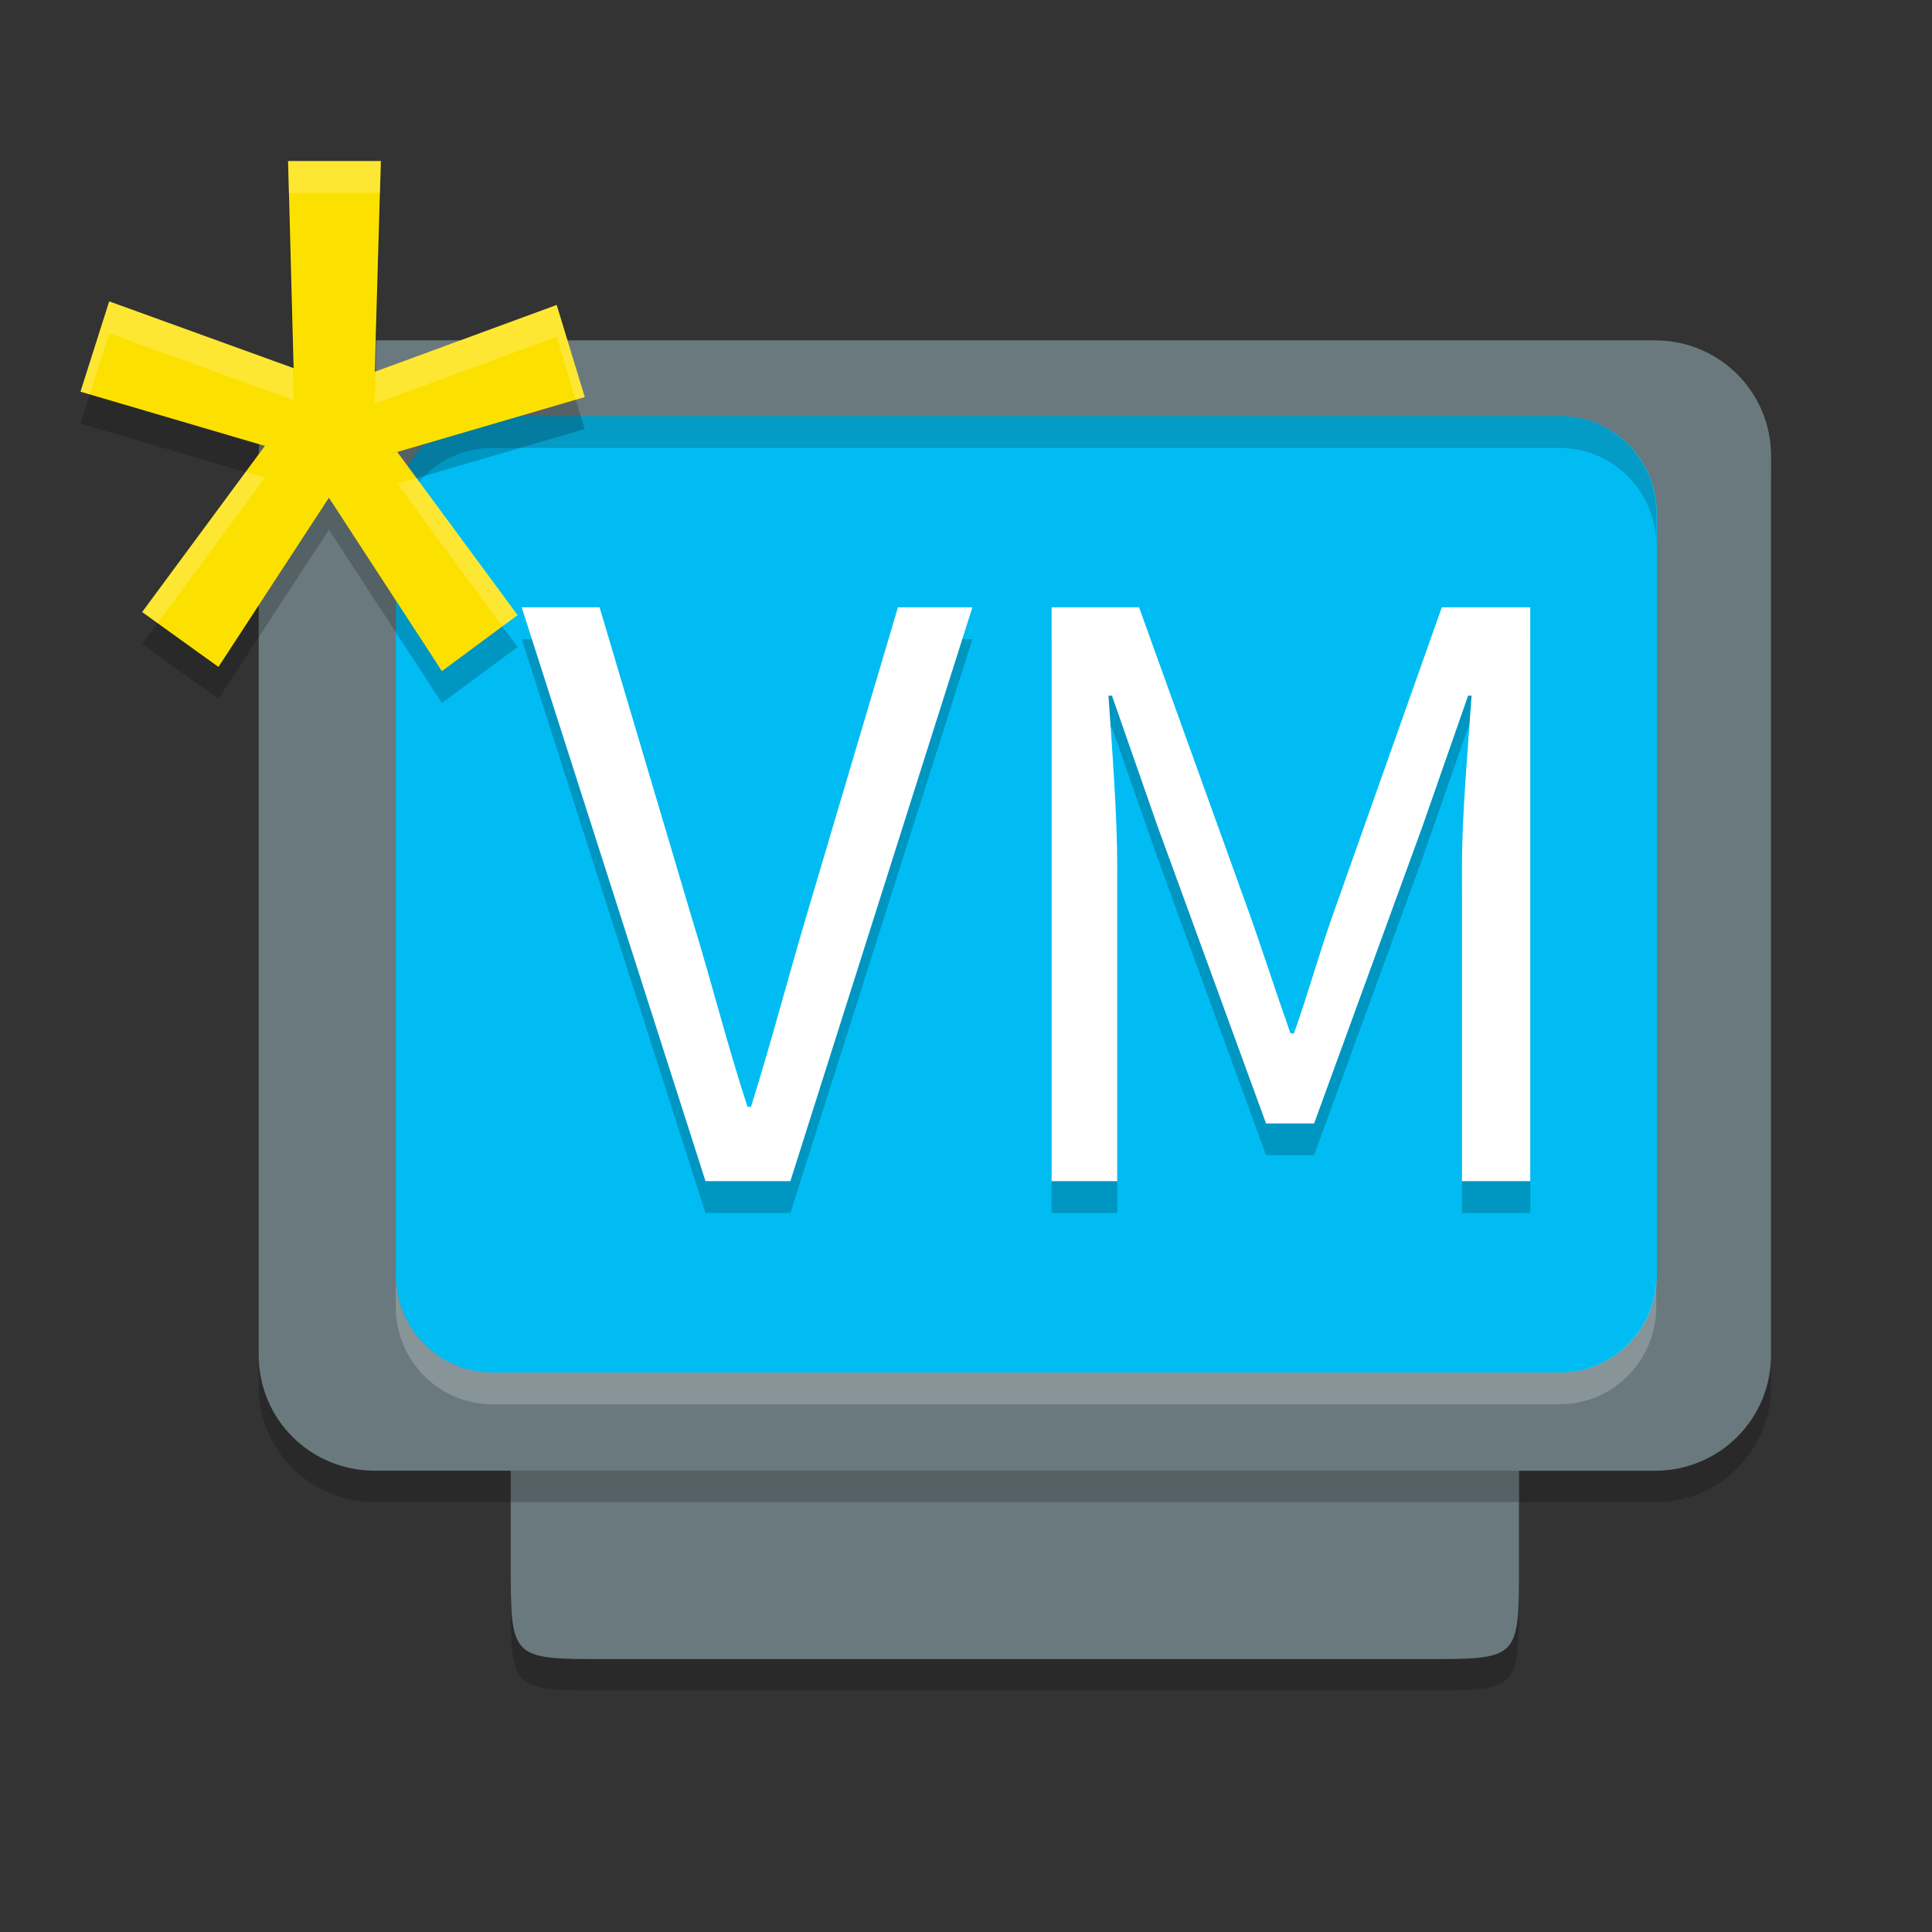 <svg width="48" height="48" version="1.1" viewBox="0 0 48 48" xmlns="http://www.w3.org/2000/svg">
 <rect x="0" y="0" width="48" height="48" fill="#333333" stroke="none"/>
 <path d="m9.309 9.235c-1.597 0-2.882 1.281-2.882 2.872v22.34c0 1.591 1.285 2.872 2.882 2.872h3.38v2.331c0 2.35 0 2.35 2.355 2.35h20.333c2.362 0 2.362 0.017 2.362-2.34v-2.34h3.38c1.597 0 2.882-1.281 2.882-2.872v-22.34c0-1.591-1.285-2.872-2.882-2.872z" style="opacity:.2"/>
 <path d="m9.309 8.455c-1.597 0-2.882 1.281-2.882 2.872v22.34c0 1.591 1.285 2.872 2.882 2.872h3.38v2.331c0 2.35 0 2.35 2.355 2.35h20.333c2.362 0 2.362 0.017 2.362-2.34v-2.34h3.38c1.597 0 2.882-1.281 2.882-2.872v-22.34c0-1.591-1.285-2.872-2.882-2.872z" style="fill:#69797e"/>
 <g transform="matrix(.783 0 0 .792 .434 .833)">
  <path transform="matrix(1.278 0 0 1.263 -.555 -1.052)" d="m12.229 10.334c-1.33 0-2.4 1.084-2.4 2.43v18.896c0 1.346 1.07 2.43 2.4 2.43h26.508c1.33 0 2.402-1.084 2.402-2.43v-18.896c0-1.346-1.072-2.43-2.402-2.43h-26.508z" style="fill:#00BCF2"/>
  <path d="M 15.068,12 C 13.369,12 12,13.369 12,15.068 v 1 C 12,14.369 13.369,13 15.068,13 H 48.932 C 50.631,13 52,14.369 52,16.068 v -1 C 52,13.369 50.631,12 48.932,12 Z" style="fill:#1b1b1b;opacity:.2"/>
  <path d="m48.932 43c1.7 0 3.068-1.369 3.068-3.068v-1c0 1.7-1.369 3.068-3.068 3.068h-33.863c-1.7 0-3.068-1.369-3.068-3.068v1c0 1.7 1.369 3.068 3.068 3.068z" style="fill:#ffffff;opacity:.2"/>
  <path transform="matrix(1.421,0,0,1.4,-2.263,-1.6)" d="m12.852 14.715 4.104 12.857h1.895l4.064-12.857h-1.662l-2.051 6.938c-0.449 1.529-0.762 2.745-1.23 4.254h-0.078c-0.488-1.509-0.781-2.725-1.25-4.254l-2.053-6.938zm11.832 0v12.857h1.465v-7.076c0-1.137-0.117-2.666-0.195-3.803h0.078l1.016 2.92 2.424 6.664h1.074l2.422-6.664 1.016-2.92h0.078c-0.078 1.137-0.215 2.666-0.215 3.803v7.076h1.525v-12.857h-1.975l-2.422 6.859c-0.313 0.882-0.566 1.804-0.879 2.686h-0.078c-0.313-0.882-0.605-1.804-0.918-2.686l-2.463-6.859z" style="opacity:.2"/>
  <path transform="matrix(1.421,0,0,1.4,-2.263,-1.6)" d="m12.852 14 4.104 12.857h1.895l4.064-12.857h-1.662l-2.051 6.938c-0.449 1.529-0.762 2.745-1.23 4.254h-0.078c-0.488-1.509-0.781-2.725-1.25-4.254l-2.053-6.938zm11.832 0v12.857h1.465v-7.076c0-1.137-0.117-2.664-0.195-3.801h0.078l1.016 2.92 2.424 6.664h1.074l2.422-6.664 1.016-2.92h0.078c-0.078 1.137-0.215 2.664-0.215 3.801v7.076h1.525v-12.857h-1.975l-2.422 6.859c-0.313 0.882-0.566 1.804-0.879 2.686h-0.078c-0.313-0.882-0.605-1.804-0.918-2.686l-2.463-6.859z" style="fill:#ffffff"/>
  <path transform="matrix(1.421,0,0,1.4,-2.263,-1.6)" d="m7.635 4.715 0.123 4.641-4.117-1.498-0.641 2.025l4.117 1.213-2.74 3.725 1.703 1.229 2.467-3.791 2.523 3.885 1.689-1.254-2.686-3.658 4.186-1.227-0.627-2.064-4.062 1.498 0.137-4.723z" style="opacity:.2"/>
  <path transform="matrix(1.421,0,0,1.4,-2.263,-1.6)" d="M 7.635,4 7.758,8.641 3.641,7.145 3,9.168 l 4.117,1.215 -2.74,3.723 1.703,1.229 2.467,-3.791 2.523,3.885 1.689,-1.254 -2.686,-3.656 L 14.26,9.289 13.633,7.225 9.57,8.723 9.707,4 Z" style="fill:#fce100"/>
  <path d="m8.586 4 0.027 1h2.887l0.029-1zm-5.676 4.402-0.91 2.832 0.293 0.086 0.617-1.918 5.85 2.096-0.027-1.01zm14.199 0.113-5.744 2.086-0.029 1.01 5.773-2.096 0.607 1.971l0.283-0.082zm-9.873 5.242-3.279 4.391 0.488 0.346 3.404-4.559zm5.43 0.188-0.613 0.178 3.334 4.475 0.482-0.354z" style="fill:#ffffff;opacity:.2"/>
 </g>
 <rect x="12.689" y="36.539" width="25.049" height=".78" rx="0" ry="0" style="opacity:.2"/>
</svg>
